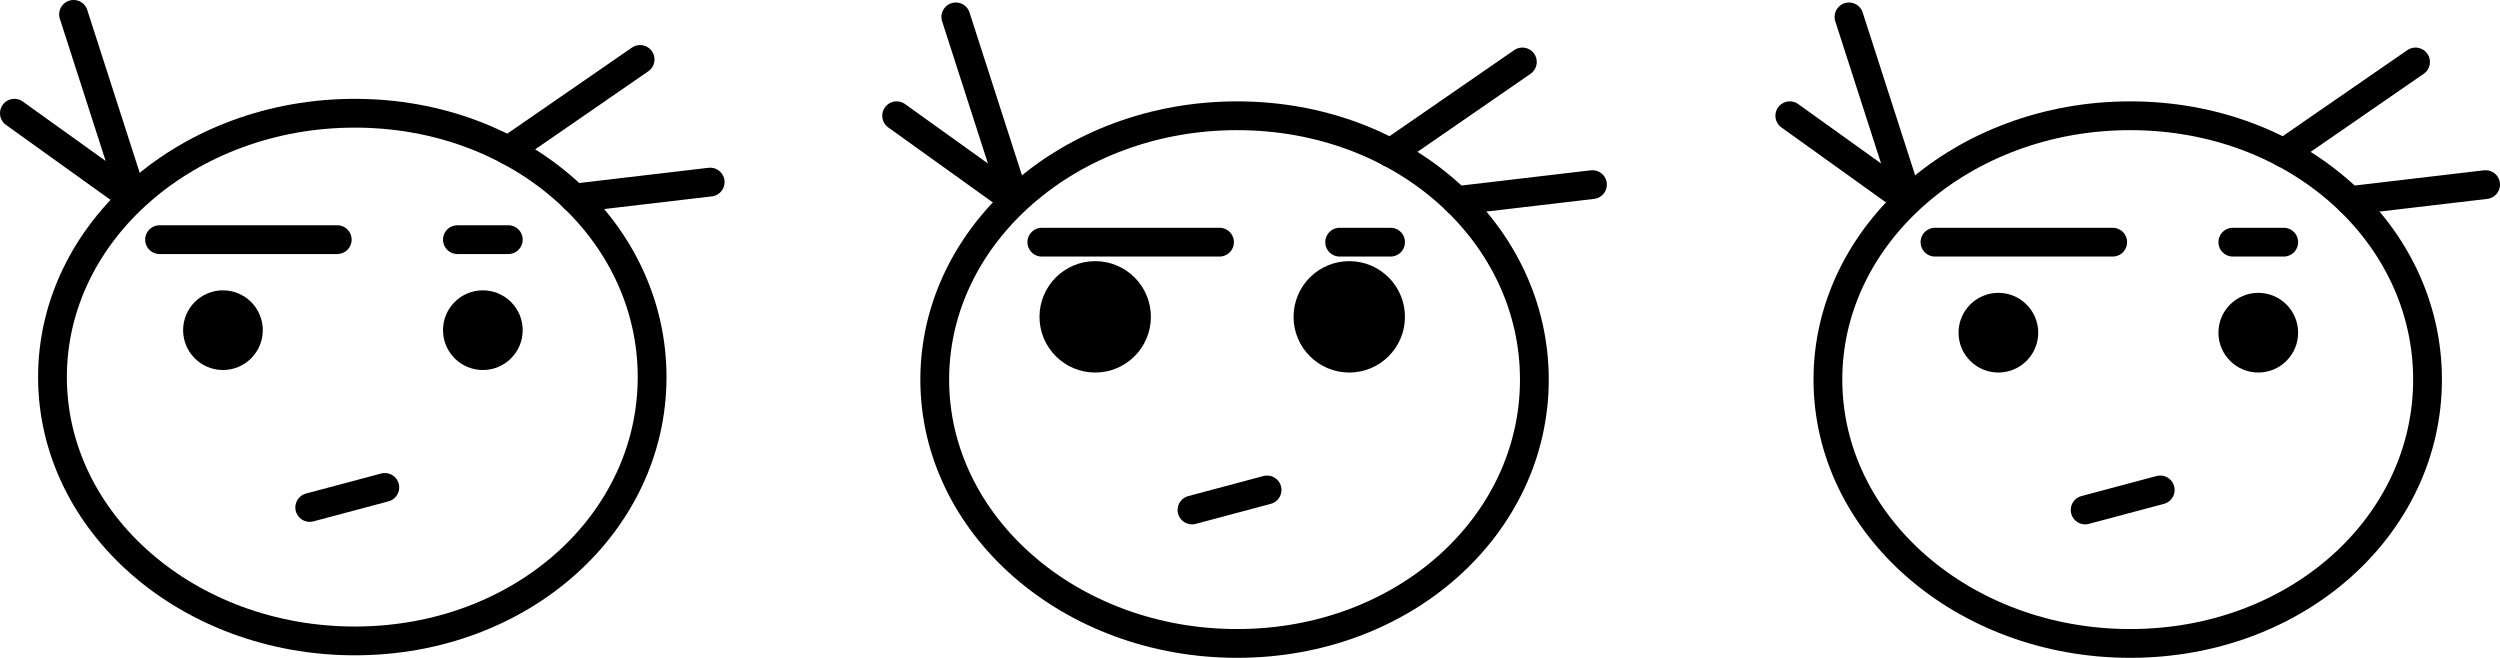 <svg xmlns="http://www.w3.org/2000/svg" viewBox="0 0 521.149 137.131">
  <g id="Capa_2" data-name="Capa 2">
    <g id="Capa_49" data-name="Capa 49">
      <path d="M135.939,78.605c0,30.376-27.162,55-61.972,55s-63.028-24.624-63.028-55,28.218-55,63.028-55S135.939,48.23,135.939,78.605Z" fill="none" stroke="#000" stroke-linecap="round" stroke-width="6"/>
      <line x1="105.96" y1="31.358" x2="133.435" y2="12.391" fill="none" stroke="#000" stroke-linecap="round" stroke-width="6"/>
      <line x1="119.697" y1="41.292" x2="148.043" y2="37.957" fill="none" stroke="#000" stroke-linecap="round" stroke-width="6"/>
      <line x1="33.261" y1="49.957" x2="70.304" y2="49.957" fill="none" stroke="#000" stroke-linecap="round" stroke-width="6"/>
      <line x1="95.348" y1="49.957" x2="105.96" y2="49.957" fill="none" stroke="#000" stroke-linecap="round" stroke-width="6"/>
      <circle cx="100.654" cy="68.828" r="5.306" stroke="#000" stroke-linecap="round" stroke-width="6"/>
      <circle cx="46.477" cy="68.828" r="5.306" stroke="#000" stroke-linecap="round" stroke-width="6"/>
      <line x1="64.565" y1="105.783" x2="80.217" y2="101.609" stroke="#000" stroke-linecap="round" stroke-width="6"/>
      <path d="M15.334,3,27.093,39.509a.618.618,0,0,1-.948.691L3,23.605" fill="none" stroke="#000" stroke-linecap="round" stroke-width="6"/>
      <path d="M506.044,79.131c0,30.375-27.162,55-61.972,55s-63.028-24.625-63.028-55,28.219-55,63.028-55S506.044,48.755,506.044,79.131Z" fill="none" stroke="#000" stroke-linecap="round" stroke-width="6"/>
      <line x1="476.065" y1="31.883" x2="503.54" y2="12.916" fill="none" stroke="#000" stroke-linecap="round" stroke-width="6"/>
      <line x1="489.803" y1="41.817" x2="518.149" y2="38.482" fill="none" stroke="#000" stroke-linecap="round" stroke-width="6"/>
      <line x1="403.366" y1="50.482" x2="440.41" y2="50.482" fill="none" stroke="#000" stroke-linecap="round" stroke-width="6"/>
      <line x1="465.453" y1="50.482" x2="476.065" y2="50.482" fill="none" stroke="#000" stroke-linecap="round" stroke-width="6"/>
      <circle cx="470.759" cy="69.353" r="5.306" stroke="#000" stroke-linecap="round" stroke-width="6"/>
      <circle cx="416.582" cy="69.353" r="5.306" stroke="#000" stroke-linecap="round" stroke-width="6"/>
      <line x1="434.67" y1="106.308" x2="450.323" y2="102.134" stroke="#000" stroke-linecap="round" stroke-width="6"/>
      <path d="M385.439,3.525,397.2,40.034a.617.617,0,0,1-.947.692L373.105,24.131" fill="none" stroke="#000" stroke-linecap="round" stroke-width="6"/>
      <path d="M319.855,79.131c0,30.375-27.161,55-61.971,55s-63.029-24.625-63.029-55,28.219-55,63.029-55S319.855,48.755,319.855,79.131Z" fill="none" stroke="#000" stroke-linecap="round" stroke-width="6"/>
      <line x1="289.877" y1="31.883" x2="317.352" y2="12.916" fill="none" stroke="#000" stroke-linecap="round" stroke-width="6"/>
      <line x1="303.614" y1="41.817" x2="331.96" y2="38.482" fill="none" stroke="#000" stroke-linecap="round" stroke-width="6"/>
      <line x1="217.178" y1="50.482" x2="254.221" y2="50.482" fill="none" stroke="#000" stroke-linecap="round" stroke-width="6"/>
      <line x1="279.265" y1="50.482" x2="289.877" y2="50.482" fill="none" stroke="#000" stroke-linecap="round" stroke-width="6"/>
      <circle cx="281.266" cy="66.048" r="8.611" stroke="#000" stroke-linecap="round" stroke-width="6"/>
      <circle cx="228.305" cy="66.048" r="8.611" stroke="#000" stroke-linecap="round" stroke-width="6"/>
      <line x1="248.482" y1="106.308" x2="264.134" y2="102.134" stroke="#000" stroke-linecap="round" stroke-width="6"/>
      <path d="M199.251,3.525,211.01,40.034a.618.618,0,0,1-.948.692L186.917,24.131" fill="none" stroke="#000" stroke-linecap="round" stroke-width="6"/>
    </g>
  </g>
</svg>
